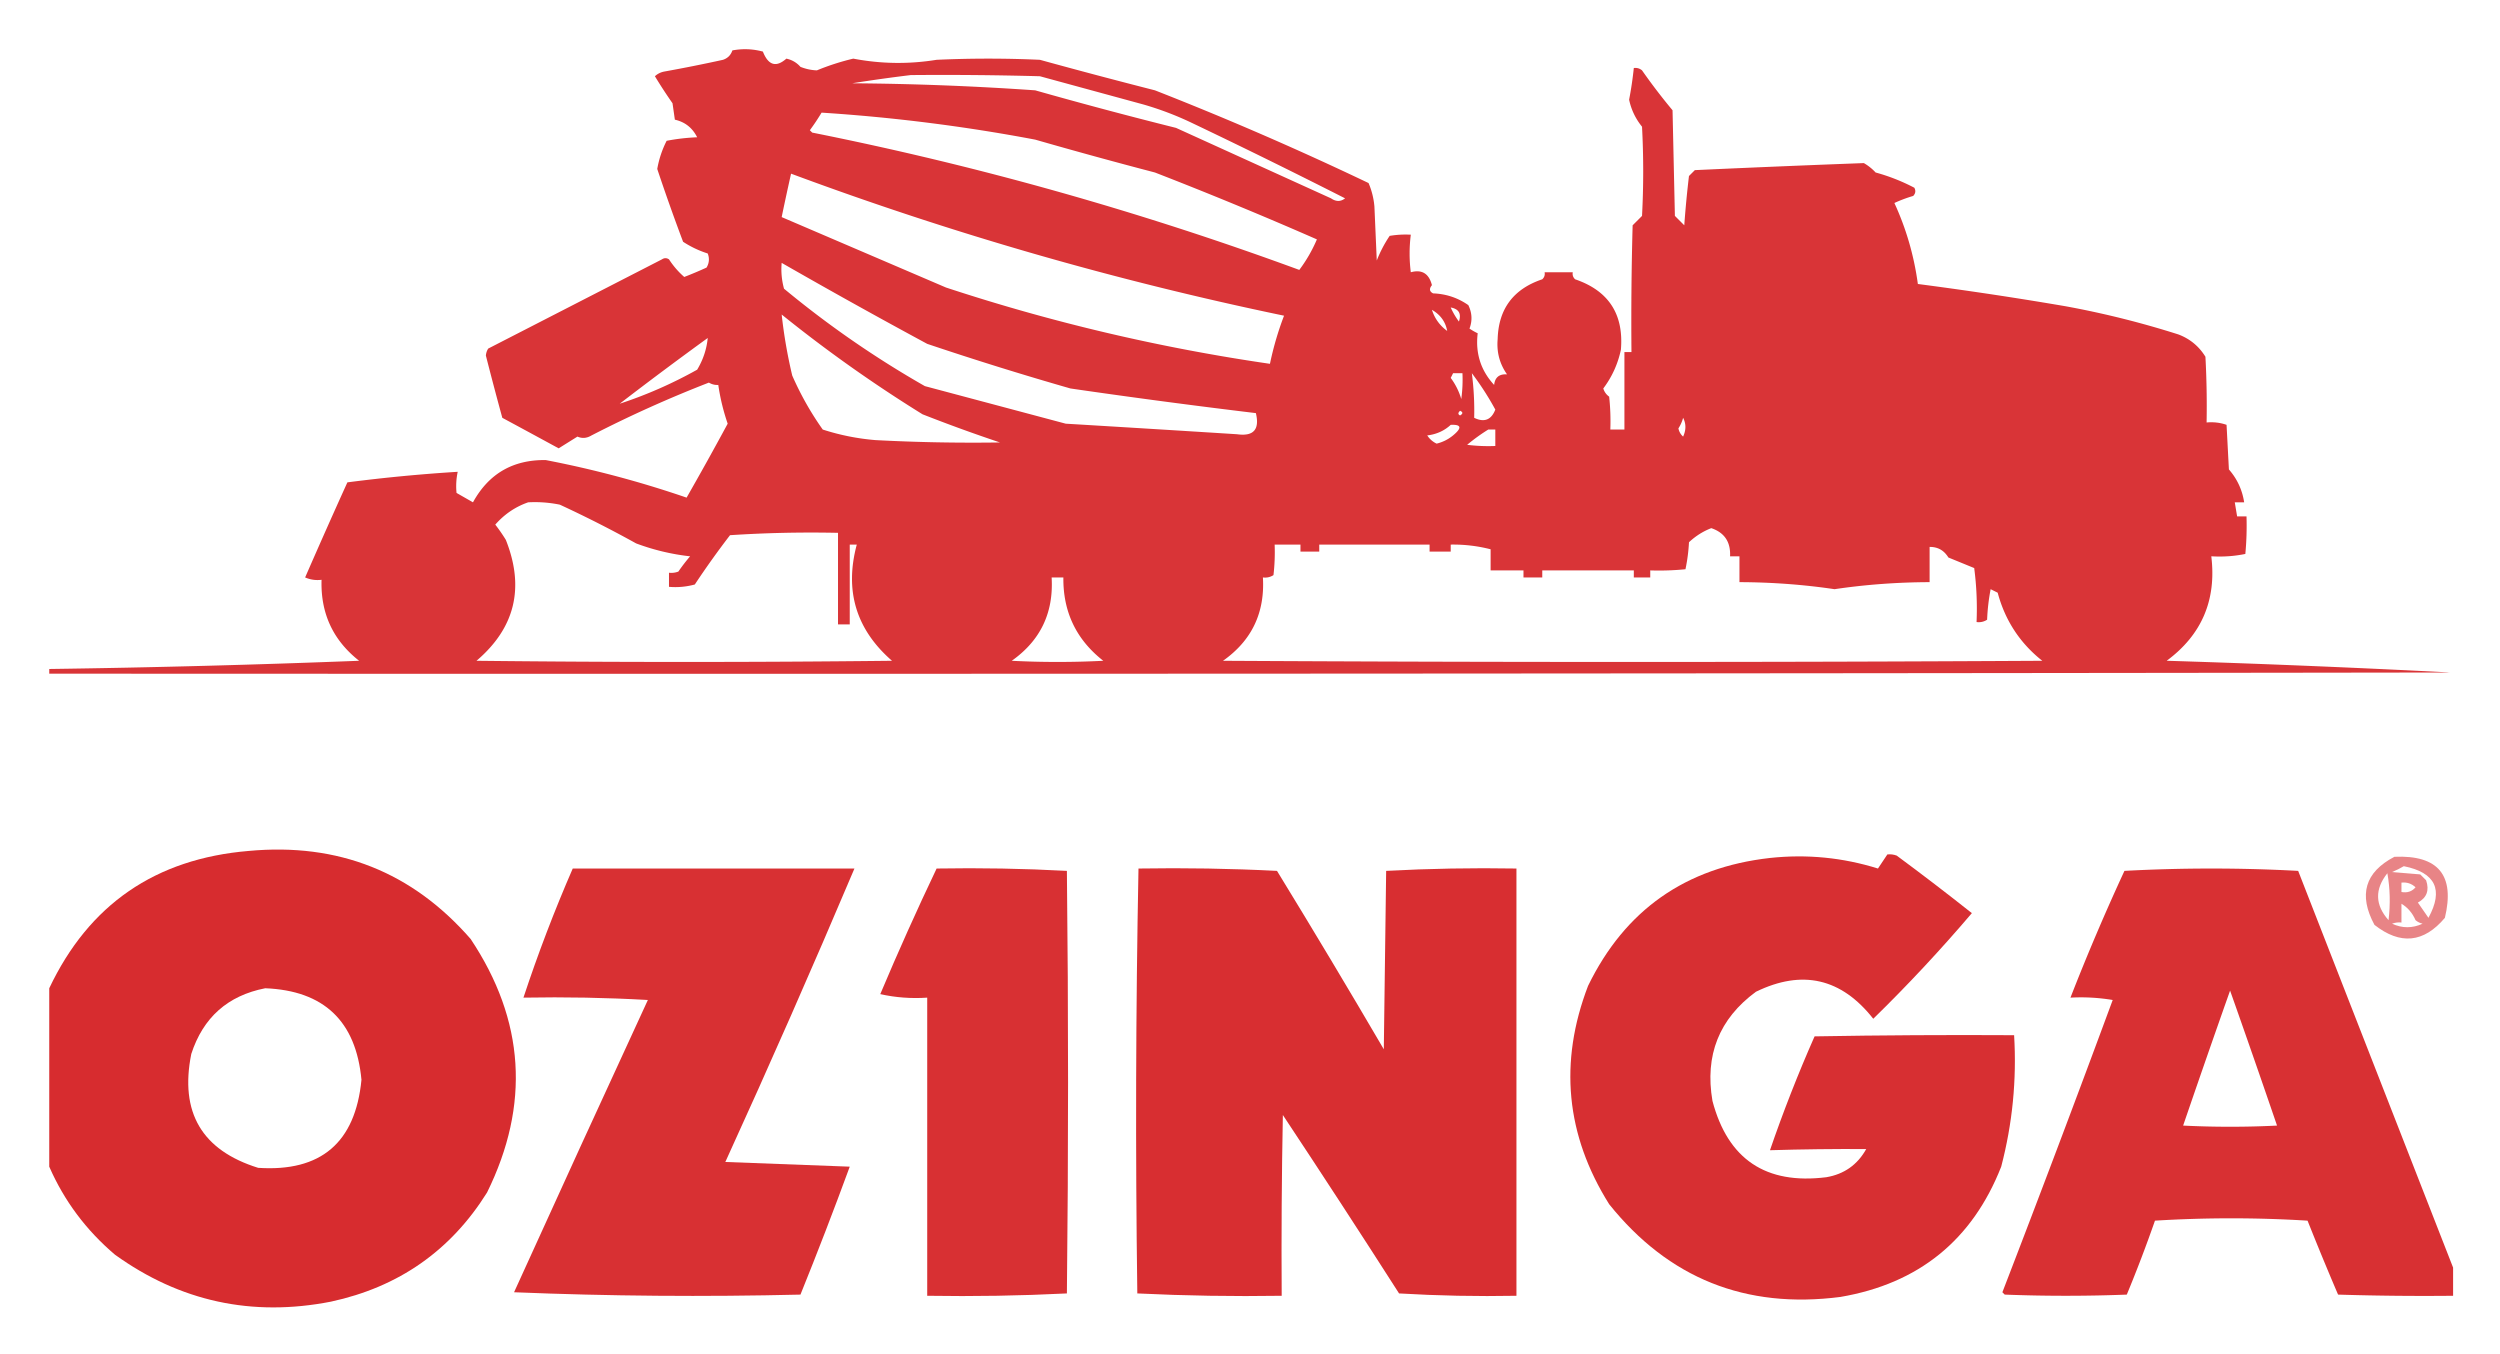 <svg xmlns="http://www.w3.org/2000/svg" role="img" viewBox="-21.48 -7.48 1064.96 576.96"><title>Ozinga logo</title><style>svg {shape-rendering:geometricPrecision;text-rendering:geometricPrecision;image-rendering:optimizeQuality;fill-rule:evenodd;clip-rule:evenodd}</style><path fill="#d62629" d="M-.5 279.5v-2c44.017-.617 88.017-1.783 132-3.5-11.121-8.746-16.455-20.246-16-34.5-2.424.308-4.757-.026-7-1 5.907-13.559 11.907-27.059 18-40.5 15.618-2.028 31.285-3.528 47-4.5-.635 2.993-.801 5.993-.5 9 2.333 1.333 4.667 2.667 7 4 6.692-12.182 17.025-18.182 31-18 20.364 3.925 40.364 9.258 60 16 5.967-10.435 11.801-20.935 17.5-31.5-1.853-5.388-3.186-10.888-4-16.5-1.43.079-2.764-.254-4-1-17.101 6.64-33.768 14.14-50 22.5-2.02 1.217-4.02 1.383-6 .5-2.667 1.667-5.333 3.333-8 5-8.02-4.367-16.02-8.7-24-13-2.411-8.809-4.744-17.642-7-26.5.085-1.107.419-2.107 1-3 24.635-12.651 49.302-25.318 74-38 1-.667 2-.667 3 0 1.865 2.858 4.032 5.358 6.5 7.5 3.207-1.236 6.374-2.569 9.5-4 1.141-1.921 1.308-3.921.5-6-3.732-1.188-7.232-2.855-10.5-5a858.689 858.689 0 0 1-11-31c.733-4.199 2.066-8.199 4-12 4.296-.828 8.629-1.327 13-1.5-2.022-4.029-5.188-6.529-9.5-7.5-.333-2.333-.667-4.667-1-7-2.624-3.748-5.124-7.581-7.5-11.5 1.123-1.044 2.456-1.71 4-2a669.021 669.021 0 0 0 25-5c2-.667 3.333-2 4-4 4.371-.828 8.705-.661 13 .5 2.309 5.865 5.642 6.865 10 3 2.4.518 4.4 1.685 6 3.5 2.244.906 4.577 1.406 7 1.5 4.966-2.054 10.133-3.721 15.5-5 11.785 2.256 23.618 2.422 35.5.5 14.667-.667 29.333-.667 44 0 16.279 4.487 32.612 8.82 49 13 30.82 12.078 61.154 25.244 91 39.5 1.365 3.187 2.199 6.52 2.5 10 .333 7.667.667 15.333 1 23 1.461-3.732 3.294-7.232 5.5-10.5 2.982-.498 5.982-.665 9-.5-.677 5.374-.677 10.708 0 16 4.738-1.289 7.738.544 9 5.5-1.249 1.538-1.082 2.705.5 3.5 5.539.211 10.539 1.878 15 5 1.608 3.293 1.775 6.627.5 10 1.128.762 2.295 1.429 3.5 2-1.031 8.488 1.302 15.822 7 22 .356-3.229 2.19-4.729 5.5-4.5-3.15-4.46-4.484-9.46-4-15 .352-12.865 6.686-21.365 19-25.5.886-.825 1.219-1.825 1-3h12c-.219 1.175.114 2.175 1 3 14.276 4.873 20.776 14.873 19.5 30-1.295 6.087-3.795 11.587-7.5 16.5.43 1.434 1.264 2.601 2.5 3.5.499 4.655.666 9.321.5 14h6v-33h3c-.167-18.003 0-36.003.5-54 1.333-1.333 2.667-2.667 4-4 .667-12.667.667-25.333 0-38-2.767-3.42-4.6-7.253-5.5-11.5.863-4.48 1.53-8.98 2-13.5 1.322-.17 2.489.163 3.5 1 4.091 5.847 8.424 11.513 13 17 .333 15 .667 30 1 45 1.333 1.333 2.667 2.667 4 4 .501-7.016 1.168-14.016 2-21 .833-.833 1.667-1.667 2.5-2.5 24-1.105 48-2.105 72-3 1.873 1.085 3.54 2.418 5 4 5.754 1.583 11.254 3.75 16.5 6.5.684 1.284.517 2.45-.5 3.5-2.744.803-5.411 1.804-8 3 5.034 10.942 8.367 22.442 10 34.5 21.05 2.745 42.05 5.912 63 9.5 16.262 2.985 32.262 6.985 48 12 4.927 1.875 8.76 5.042 11.5 9.5.5 9.327.666 18.661.5 28 2.948-.277 5.781.056 8.5 1 .333 6.333.667 12.667 1 19 3.519 4.037 5.685 8.704 6.5 14h-4c.333 2 .667 4 1 6h4c.166 5.344-.001 10.677-.5 16-4.737.969-9.57 1.303-14.5 1 2.265 18.624-4.068 33.458-19 44.5 40.472 1.258 80.805 2.925 121 5-341 .5-682 .667-1023 .5zm367-255c18.336-.167 36.67 0 55 .5 14.667 4 29.333 8 44 12 7.234 2.078 14.234 4.744 21 8 21.79 10.395 43.456 21.061 65 32-1.837 1.48-3.837 1.48-6 0l-66-30a1986.457 1986.457 0 0 1-60-16c-25.967-1.817-51.967-2.817-78-3 8.415-1.334 16.748-2.501 25-3.5zm-38 16c30.582 1.972 60.916 5.805 91 11.5 16.943 4.87 33.943 9.536 51 14 23.236 9.021 46.236 18.52 69 28.5-2.007 4.689-4.507 9.022-7.5 13C464.354 82.63 395.188 63.13 324.5 49c-.333-.333-.667-.667-1-1 1.801-2.443 3.468-4.943 5-7.5zm-13 26c68.419 25.44 138.419 45.607 210 60.5-2.542 6.665-4.542 13.499-6 20.5-46.958-6.824-92.958-17.658-138-32.5-23.333-10-46.667-20-70-30 1.277-6.159 2.611-12.325 4-18.5zm-4 38c20.451 11.729 41.118 23.229 62 34.5 20.198 6.799 40.532 13.132 61 19 26.3 3.829 52.633 7.329 79 10.5 1.685 6.989-.982 9.989-8 9-24.331-1.541-48.664-3.041-73-4.5-19.995-5.332-39.995-10.666-60-16-21.219-12.106-41.219-25.94-60-41.5-.989-3.607-1.323-7.274-1-11zm285 19c3.455.628 4.622 2.628 3.5 6-1.394-1.888-2.56-3.888-3.5-6zm-8 1c3.635 2.107 5.801 5.107 6.5 9-3.186-2.339-5.352-5.339-6.5-9zm-277 2c19.093 15.386 39.093 29.552 60 42.5 10.892 4.278 21.892 8.278 33 12-17.671.262-35.338-.071-53-1-7.67-.626-15.17-2.126-22.5-4.5-5.08-7.152-9.414-14.818-13-23-2.042-8.584-3.542-17.251-4.5-26zm-69 38c12.317-9.47 24.817-18.803 37.5-28-.457 4.77-1.957 9.27-4.5 13.5-10.546 5.903-21.546 10.736-33 14.5zm355-13h4c.165 3.682-.001 7.348-.5 11-.973-3.279-2.473-6.279-4.5-9 .363-.683.696-1.35 1-2zm8 0c3.689 4.863 7.023 10.03 10 15.5-1.722 4.408-4.722 5.575-9 3.5.153-6.369-.18-12.703-1-19zm-5 16c1.273.577 1.273 1.243 0 2-.963-.47-.963-1.137 0-2zm95 3c1.3 2.524 1.3 5.191 0 8-1.053-.938-1.72-2.105-2-3.5.914-1.406 1.58-2.906 2-4.5zm-99 3c4.567-.226 4.9 1.274 1 4.5-2.06 1.696-4.393 2.863-7 3.5-1.647-.778-2.98-1.944-4-3.5 3.922-.462 7.255-1.962 10-4.5zm16 2h3v7c-4.014.166-8.014-.001-12-.5 2.902-2.417 5.902-4.584 9-6.5zm-409 31c4.554-.245 9.054.088 13.5 1 11.052 5.109 21.885 10.609 32.5 16.5 7.438 2.788 15.105 4.621 23 5.5-1.788 2.076-3.454 4.243-5 6.5-1.293.49-2.627.657-4 .5v6c3.726.323 7.393-.011 11-1 4.755-7.176 9.755-14.176 15-21 15.319-.999 30.652-1.333 46-1v39h5v-34h3c-5.289 19.689-.289 36.189 15 49.5-59 .667-118 .667-177 0 16.427-13.988 20.593-31.154 12.5-51.5-1.377-2.254-2.877-4.42-4.5-6.5 3.902-4.439 8.569-7.606 14-9.5zm504 11c5.629 1.902 8.296 5.902 8 12h4v11c13.805.044 27.305 1.044 40.5 3 13.195-1.956 26.695-2.956 40.5-3v-15c3.467-.054 6.134 1.446 8 4.5 3.667 1.5 7.333 3 11 4.5.997 7.638 1.331 15.304 1 23 1.644.214 3.144-.12 4.5-1 .172-4.371.672-8.704 1.5-13l3 1.5c3.153 11.807 9.487 21.474 19 29-116.333.667-232.667.667-349 0 12.218-8.604 17.884-20.438 17-35.5 1.644.214 3.144-.12 4.5-1 .499-4.321.666-8.654.5-13h11v3h8v-3h47v3h9v-3c5.779-.091 11.446.575 17 2v9h14v3h8v-3h39v3h7v-3c5.011.166 10.011-.001 15-.5.797-3.745 1.297-7.579 1.5-11.5 2.843-2.663 6.009-4.663 9.5-6zm-281 21h5c-.174 14.652 5.493 26.486 17 35.5-13 .667-26 .667-39 0 12.224-8.616 17.89-20.449 17-35.5z" opacity=".931"/><path fill="#d62629" d="M-.5 489.5v-76c16.893-35.67 45.226-55.17 85-58.5 38.104-3.533 69.604 8.967 94.5 37.5 23.08 34.619 25.414 70.619 7 108-15.477 24.772-37.644 40.272-66.5 46.5-33.646 6.586-64.313-.081-92-20-12.306-10.447-21.64-22.947-28-37.5zm92-76c25.001 1 38.668 14 41 39-2.598 26.771-17.265 39.271-44 37.5-23.991-7.465-33.491-23.631-28.5-48.5 5.035-15.537 15.535-24.871 31.5-28z" opacity=".967"/><path fill="#d62629" d="M782.5 356.5c1.373-.157 2.707.01 4 .5 10.833 8.006 21.5 16.173 32 24.5-13.294 15.629-27.294 30.629-42 45-13.593-17.285-30.26-21.118-50-11.5-15.674 11.541-21.841 27.041-18.5 46.5 6.574 24.885 22.741 35.719 48.5 32.5 7.592-1.294 13.259-5.294 17-12-13.662-.076-27.329.09-41 .5 5.642-16.424 11.975-32.591 19-48.5 28.331-.5 56.665-.667 85-.5 1.135 18.981-.698 37.648-5.5 56-12.313 31.298-35.147 49.798-68.5 55.5-40.35 5.224-73.183-7.943-98.5-39.5-18.471-29.426-21.471-60.426-9-93 15.706-32.293 41.539-50.459 77.5-54.5 15.685-1.687 31.018-.187 46 4.5 1.344-2.029 2.677-4.029 4-6z" opacity=".954"/><path fill="#d62629" d="M998.5 357.5c18.69-.814 25.86 7.853 21.5 26-8.97 10.66-18.97 11.66-30 3-6.887-12.778-4.053-22.445 8.5-29zm4 4c13.53 2.72 17.03 10.053 10.5 22-1.5-2.167-3-4.333-4.5-6.5 3.79-2.053 4.96-5.219 3.5-9.5-.83-.833-1.67-1.667-2.5-2.5-4-.333-8-.667-12-1 1.815-.757 3.48-1.59 5-2.5zm-7 3c1.154 6.487 1.321 13.154.5 20-5.766-6.497-5.933-13.163-.5-20zm6 4c2.33-.253 4.33.414 6 2-1.52 1.783-3.52 2.449-6 2v-4zm0 9c2.66 1.589 4.66 3.922 6 7 .88.751 1.88 1.251 3 1.5-4.33 2-8.67 2-13 0 1.293-.49 2.63-.657 4-.5v-8z" opacity=".566"/><path fill="#d62629" d="M222.5 362.5h120c-17.75 41.914-36.083 83.58-55 125 17.667.667 35.333 1.333 53 2-6.71 18.301-13.71 36.468-21 54.5-40.81.993-81.477.66-122-1 18.871-41.575 37.871-83.075 57-124.5-17.654-1-35.321-1.333-53-1 6.163-18.659 13.163-36.992 21-55z" opacity=".952"/><path fill="#d62629" d="M377.5 362.5c18.576-.326 37.076.007 55.5 1 .667 60 .667 120 0 180-19.757.993-39.591 1.326-59.5 1v-127c-6.845.458-13.512-.042-20-1.5 7.611-18.052 15.611-35.885 24-53.5z" opacity=".952"/><path fill="#d62629" d="M463.5 362.5c19.678-.333 39.345 0 59 1 15.418 25.168 30.585 50.501 45.5 76 .333-25.333.667-50.667 1-76 18.424-.993 36.924-1.326 55.5-1v182c-16.714.319-33.381-.015-50-1-16.303-25.468-32.803-50.802-49.5-76-.5 25.665-.667 51.331-.5 77-20.576.327-41.076-.007-61.5-1-.829-60.404-.662-120.737.5-181z" opacity=".959"/><path fill="#d62629" d="M1023.5 532.5v12c-16.34.167-32.67 0-49-.5-4.463-10.428-8.796-20.928-13-31.5-21.667-1.333-43.333-1.333-65 0-3.71 10.634-7.71 21.134-12 31.5-17.333.667-34.667.667-52 0l-1-1c15.956-41.367 31.623-82.867 47-124.5-5.963-.996-11.963-1.329-18-1 7.097-18.199 14.764-36.199 23-54 24.667-1.333 49.333-1.333 74 0 22.028 56.433 44.03 112.766 66 169zm-95-118c6.743 19.059 13.41 38.225 20 57.5-13.333.667-26.667.667-40 0a5845.068 5845.068 0 0 1 20-57.5z" opacity=".951"/></svg>